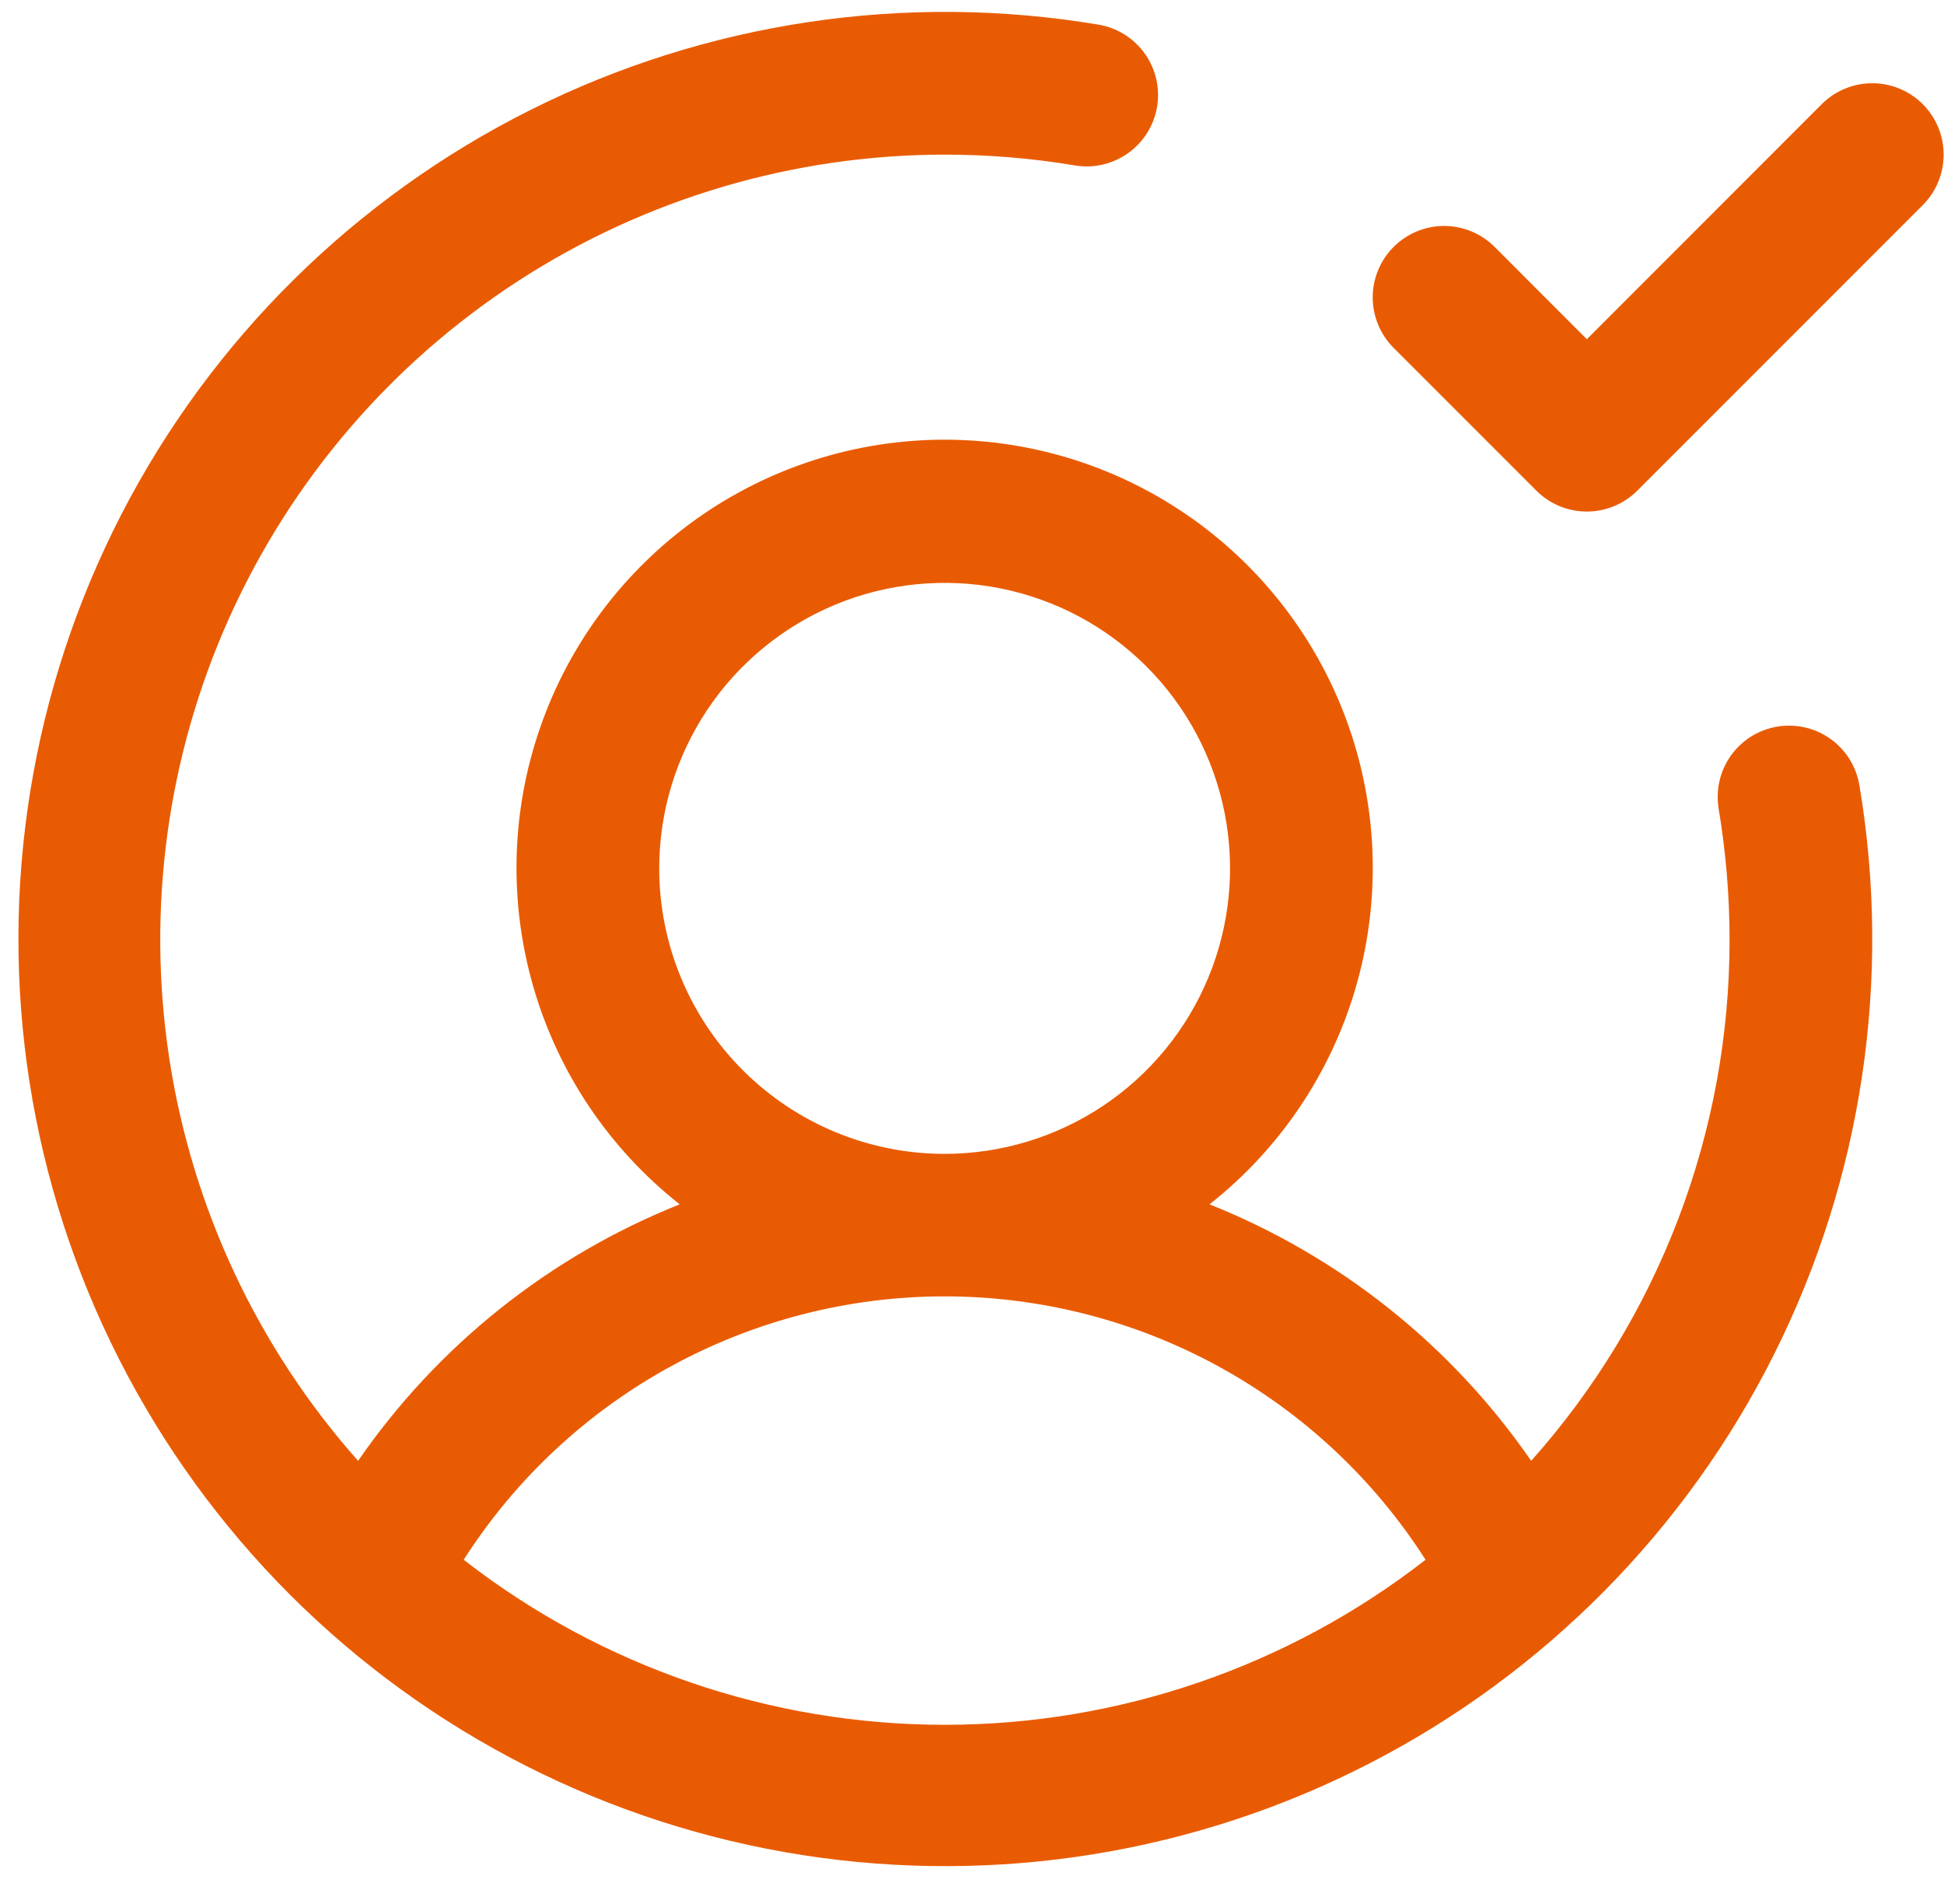 <svg width="48" height="47" viewBox="0 0 48 47" fill="none" xmlns="http://www.w3.org/2000/svg">
<path d="M43.883 17.937C43.422 18.014 43.011 18.271 42.739 18.651C42.468 19.032 42.359 19.504 42.436 19.965C42.615 21.033 42.705 22.115 42.705 23.198C42.709 27.942 40.965 32.522 37.807 36.062C35.842 33.214 33.079 31.012 29.865 29.73C31.591 28.37 32.851 26.507 33.469 24.398C34.087 22.289 34.032 20.04 33.313 17.964C32.593 15.888 31.245 14.088 29.454 12.813C27.664 11.539 25.522 10.854 23.324 10.854C21.127 10.854 18.984 11.539 17.194 12.813C15.404 14.088 14.055 15.888 13.336 17.964C12.616 20.04 12.562 22.289 13.18 24.398C13.797 26.507 15.057 28.37 16.783 29.73C13.57 31.012 10.807 33.214 8.842 36.062C6.363 33.269 4.745 29.82 4.18 26.129C3.615 22.439 4.128 18.663 5.658 15.257C7.188 11.851 9.669 8.96 12.803 6.93C15.937 4.901 19.59 3.82 23.324 3.817C24.407 3.817 25.489 3.907 26.557 4.086C27.016 4.158 27.485 4.047 27.862 3.775C28.238 3.504 28.493 3.095 28.57 2.636C28.646 2.178 28.539 1.709 28.271 1.329C28.003 0.95 27.596 0.692 27.139 0.611C22.354 -0.194 17.437 0.542 13.098 2.714C8.76 4.886 5.223 8.38 3 12.692C0.776 17.005 -0.019 21.912 0.728 26.706C1.476 31.5 3.728 35.933 7.158 39.364C10.589 42.794 15.022 45.046 19.816 45.794C24.61 46.541 29.517 45.746 33.83 43.523C38.142 41.299 41.637 37.763 43.808 33.424C45.98 29.085 46.716 24.168 45.911 19.384C45.834 18.923 45.577 18.511 45.197 18.24C44.816 17.969 44.344 17.86 43.883 17.937ZM16.277 21.436C16.277 20.042 16.69 18.68 17.464 17.521C18.239 16.362 19.34 15.459 20.627 14.925C21.915 14.392 23.332 14.252 24.699 14.524C26.066 14.796 27.322 15.467 28.308 16.453C29.293 17.438 29.964 18.694 30.236 20.061C30.508 21.428 30.369 22.845 29.835 24.133C29.302 25.421 28.398 26.521 27.24 27.296C26.081 28.07 24.718 28.484 23.324 28.484C21.455 28.484 19.663 27.741 18.341 26.419C17.019 25.098 16.277 23.305 16.277 21.436ZM11.449 38.504C12.724 36.511 14.48 34.87 16.555 33.734C18.63 32.598 20.958 32.002 23.324 32.002C25.69 32.002 28.018 32.598 30.093 33.734C32.169 34.87 33.925 36.511 35.199 38.504C31.804 41.145 27.625 42.578 23.324 42.578C19.023 42.578 14.844 41.145 11.449 38.504ZM47.475 5.064L40.428 12.111C40.264 12.275 40.07 12.405 39.856 12.494C39.642 12.582 39.413 12.628 39.181 12.628C38.95 12.628 38.72 12.582 38.506 12.494C38.292 12.405 38.098 12.275 37.934 12.111L34.411 8.588C34.247 8.424 34.117 8.23 34.029 8.016C33.94 7.802 33.894 7.573 33.894 7.341C33.894 7.11 33.94 6.88 34.029 6.667C34.117 6.453 34.247 6.258 34.411 6.095C34.741 5.764 35.19 5.578 35.657 5.578C35.889 5.578 36.118 5.624 36.332 5.712C36.546 5.801 36.74 5.931 36.904 6.095L39.181 8.374L44.982 2.571C45.146 2.407 45.34 2.277 45.554 2.189C45.768 2.1 45.997 2.055 46.228 2.055C46.46 2.055 46.689 2.1 46.903 2.189C47.117 2.277 47.311 2.407 47.475 2.571C47.639 2.735 47.769 2.929 47.857 3.143C47.946 3.357 47.991 3.586 47.991 3.817C47.991 4.049 47.946 4.278 47.857 4.492C47.769 4.706 47.639 4.9 47.475 5.064Z" fill="#E95B02"/>
</svg>
